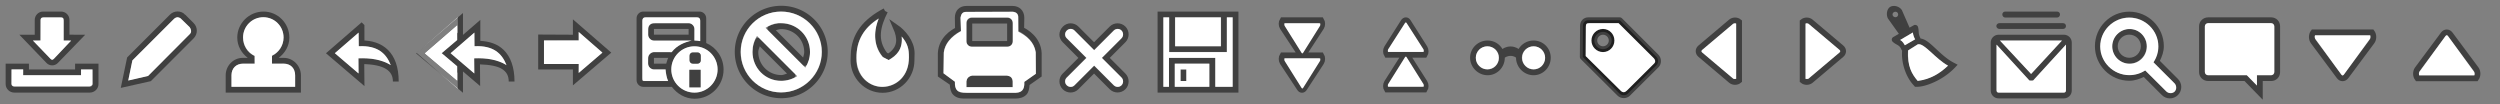 <?xml version="1.0" encoding="UTF-8" standalone="no"?>
<!-- Created with Inkscape (http://www.inkscape.org/) -->

<svg
   xmlns:dc="http://purl.org/dc/elements/1.1/"
   xmlns:cc="http://creativecommons.org/ns#"
   xmlns:rdf="http://www.w3.org/1999/02/22-rdf-syntax-ns#"
   xmlns:svg="http://www.w3.org/2000/svg"
   xmlns="http://www.w3.org/2000/svg"
   xmlns:xlink="http://www.w3.org/1999/xlink"
   xmlns:sodipodi="http://sodipodi.sourceforge.net/DTD/sodipodi-0.dtd"
   xmlns:inkscape="http://www.inkscape.org/namespaces/inkscape"
   width="432"
   height="18"
   id="svg3865"
   version="1.1"
   inkscape:version="0.48.1 r9760"
   sodipodi:docname="mail-toolbar-aero-inverted.svg"
   inkscape:export-filename="/home/andreasn/SparkleShare/thunderbird-icons/qute/mail-toolbar-aero-inverted.png"
   inkscape:export-xdpi="90.083"
   inkscape:export-ydpi="90.083">
  <rect width="100%" height="100%" fill="#808080" stroke="none"/>
  <defs
     id="defs3867">
    <linearGradient
       id="linearGradient4507-3">
      <stop
         id="stop4509-2"
         offset="0"
         style="stop-color:#707d85;stop-opacity:1;" />
      <stop
         id="stop4511-0"
         offset="1"
         style="stop-color:#4c565e;stop-opacity:1" />
    </linearGradient>
    <linearGradient
       inkscape:collect="always"
       id="linearGradient5272">
      <stop
         style="stop-color:#000000;stop-opacity:1;"
         offset="0"
         id="stop5274" />
      <stop
         style="stop-color:#414c55;stop-opacity:1"
         offset="1"
         id="stop5276" />
    </linearGradient>
    <radialGradient
       inkscape:collect="always"
       xlink:href="#linearGradient5160"
       id="radialGradient8228"
       cx="1.347"
       cy="14.603"
       fx="1.347"
       fy="14.603"
       r="3.5"
       gradientUnits="userSpaceOnUse" />
    <linearGradient
       id="linearGradient5160">
      <stop
         style="stop-color:#707d85;stop-opacity:1;"
         offset="0"
         id="stop5162" />
      <stop
         style="stop-color:#525d66;stop-opacity:1;"
         offset="1"
         id="stop5164" />
    </linearGradient>
    <linearGradient
       id="linearGradient5226-7">
      <stop
         id="stop5228-8"
         offset="0"
         style="stop-color:#616e7b;stop-opacity:1" />
      <stop
         id="stop5230-67"
         offset="1"
         style="stop-color:#2c3e49;stop-opacity:1" />
    </linearGradient>
    <linearGradient
       y2="9.928"
       x2="27.735"
       y1="8.51"
       x1="26.318"
       gradientTransform="matrix(0.707,0.707,-0.707,0.707,335.273,-18.571)"
       gradientUnits="userSpaceOnUse"
       id="linearGradient6356"
       xlink:href="#linearGradient5930-5-6"
       inkscape:collect="always" />
    <linearGradient
       inkscape:collect="always"
       id="linearGradient5930-5-6">
      <stop
         style="stop-color:#353c42;stop-opacity:1;"
         offset="0"
         id="stop5932-7-8" />
      <stop
         style="stop-color:#353c42;stop-opacity:0;"
         offset="1"
         id="stop5934-6-9" />
    </linearGradient>
    <linearGradient
       inkscape:collect="always"
       xlink:href="#linearGradient5272"
       id="linearGradient10665"
       x1="351.06"
       y1="7.449"
       x2="351.06"
       y2="15.025"
       gradientUnits="userSpaceOnUse"
       gradientTransform="translate(0.022,-2.005)" />
    <radialGradient
       inkscape:collect="always"
       xlink:href="#linearGradient5160-87"
       id="radialGradient10369"
       cx="331.43"
       cy="12.476"
       fx="331.43"
       fy="12.476"
       r="4.658"
       gradientTransform="matrix(1,0,0,0.9,0.022,-0.924)"
       gradientUnits="userSpaceOnUse" />
    <linearGradient
       id="linearGradient5160-87">
      <stop
         style="stop-color:#707d85;stop-opacity:1;"
         offset="0"
         id="stop5162-17" />
      <stop
         style="stop-color:#525d66;stop-opacity:1;"
         offset="1"
         id="stop5164-2" />
    </linearGradient>
    <linearGradient
       inkscape:collect="always"
       xlink:href="#linearGradient10355"
       id="linearGradient10361"
       x1="332.857"
       y1="12.841"
       x2="332.857"
       y2="6.568"
       gradientUnits="userSpaceOnUse"
       gradientTransform="translate(0.022,-2.005)" />
    <linearGradient
       inkscape:collect="always"
       id="linearGradient10355">
      <stop
         style="stop-color:#2e3436;stop-opacity:1;"
         offset="0"
         id="stop10357" />
      <stop
         style="stop-color:#16191b;stop-opacity:1"
         offset="1"
         id="stop10359" />
    </linearGradient>
    <linearGradient
       id="linearGradient5160-791-3">
      <stop
         style="stop-color:#7e8b92;stop-opacity:1;"
         offset="0"
         id="stop5162-1-1" />
      <stop
         style="stop-color:#525d66;stop-opacity:1;"
         offset="1"
         id="stop5164-39-1" />
    </linearGradient>
    <linearGradient
       id="linearGradient5160-791">
      <stop
         style="stop-color:#7e8b92;stop-opacity:1;"
         offset="0"
         id="stop5162-1" />
      <stop
         style="stop-color:#525d66;stop-opacity:1;"
         offset="1"
         id="stop5164-39" />
    </linearGradient>
    <radialGradient
       inkscape:collect="always"
       xlink:href="#linearGradient4507-3"
       id="radialGradient6331"
       cx="351.109"
       cy="14.233"
       fx="351.109"
       fy="14.233"
       r="6.984"
       gradientTransform="matrix(1,0,0,0.62,15.71,-12.506)"
       gradientUnits="userSpaceOnUse" />
    <linearGradient
       id="linearGradient4507-9-1">
      <stop
         id="stop4509-87-0"
         offset="0"
         style="stop-color:#707d85;stop-opacity:1;" />
      <stop
         id="stop4511-8-9"
         offset="1"
         style="stop-color:#4c565e;stop-opacity:1" />
    </linearGradient>
    <linearGradient
       inkscape:collect="always"
       xlink:href="#linearGradient10355"
       id="linearGradient4228"
       gradientUnits="userSpaceOnUse"
       gradientTransform="translate(0.022,-0.005)"
       x1="332.857"
       y1="12.841"
       x2="332.857"
       y2="6.568" />
    <linearGradient
       id="linearGradient4507-0">
      <stop
         id="stop4509-1"
         offset="0"
         style="stop-color:#707d85;stop-opacity:1;" />
      <stop
         id="stop4511-05"
         offset="1"
         style="stop-color:#4c565e;stop-opacity:1" />
    </linearGradient>
    <linearGradient
       y2="16.219"
       x2="264.679"
       y1="5.546"
       x1="264.679"
       gradientTransform="matrix(0,-0.996,1.329,0,214.202,232.959)"
       gradientUnits="userSpaceOnUse"
       id="linearGradient5609"
       xlink:href="#linearGradient5367-5"
       inkscape:collect="always" />
    <linearGradient
       inkscape:collect="always"
       id="linearGradient5367-5">
      <stop
         style="stop-color:#000000;stop-opacity:0.7"
         offset="0"
         id="stop5369-63" />
      <stop
         style="stop-color:#000000;stop-opacity:0.5"
         offset="1"
         id="stop5371-9" />
    </linearGradient>
    <linearGradient
       gradientTransform="translate(-0.029,16.024)"
       y2="5"
       x2="405"
       y1="9.461"
       x1="405"
       gradientUnits="userSpaceOnUse"
       id="linearGradient5506"
       xlink:href="#linearGradient5644-7"
       inkscape:collect="always" />
    <linearGradient
       id="linearGradient5644-7"
       inkscape:collect="always">
      <stop
         id="stop5646-39"
         offset="0"
         style="stop-color:#ffffff;stop-opacity:1" />
      <stop
         id="stop5648-0"
         offset="1"
         style="stop-color:#ffffff;stop-opacity:0" />
    </linearGradient>
    <linearGradient
       gradientTransform="translate(-0.029,-2.052)"
       inkscape:collect="always"
       xlink:href="#linearGradient5644"
       id="linearGradient5462"
       x1="405"
       y1="9.461"
       x2="405"
       y2="5"
       gradientUnits="userSpaceOnUse" />
    <linearGradient
       id="linearGradient5644"
       inkscape:collect="always">
      <stop
         id="stop5646"
         offset="0"
         style="stop-color:#ffffff;stop-opacity:1" />
      <stop
         id="stop5648"
         offset="1"
         style="stop-color:#ffffff;stop-opacity:0" />
    </linearGradient>
    <linearGradient
       inkscape:collect="always"
       xlink:href="#linearGradient5611-6-0"
       id="linearGradient5238-4-6"
       x1="405"
       y1="8.047"
       x2="405"
       y2="4.047"
       gradientUnits="userSpaceOnUse"
       gradientTransform="matrix(1,0,0,-1,17.971,27.933)" />
    <linearGradient
       id="linearGradient5611-6-0"
       inkscape:collect="always">
      <stop
         id="stop5613-3-4"
         offset="0"
         style="stop-color:#000000;stop-opacity:1" />
      <stop
         id="stop5615-1-3"
         offset="1"
         style="stop-color:#000000;stop-opacity:0" />
    </linearGradient>
    <linearGradient
       y2="8"
       x2="405"
       y1="3.687"
       x1="405"
       gradientTransform="matrix(1,0,0,-1,17.971,27.933)"
       gradientUnits="userSpaceOnUse"
       id="linearGradient5431"
       xlink:href="#linearGradient5367-75-1"
       inkscape:collect="always" />
    <linearGradient
       inkscape:collect="always"
       id="linearGradient5367-75-1">
      <stop
         style="stop-color:#000000;stop-opacity:0.7"
         offset="0"
         id="stop5369-3-9" />
      <stop
         style="stop-color:#000000;stop-opacity:0.5"
         offset="1"
         id="stop5371-00-6" />
    </linearGradient>
    <linearGradient
       inkscape:collect="always"
       xlink:href="#linearGradient5611-6"
       id="linearGradient5238-4"
       x1="405"
       y1="8.047"
       x2="405"
       y2="4.047"
       gradientUnits="userSpaceOnUse"
       gradientTransform="matrix(1,0,0,-1,17.971,9.995)" />
    <linearGradient
       id="linearGradient5611-6"
       inkscape:collect="always">
      <stop
         id="stop5613-3"
         offset="0"
         style="stop-color:#000000;stop-opacity:1" />
      <stop
         id="stop5615-1"
         offset="1"
         style="stop-color:#000000;stop-opacity:0" />
    </linearGradient>
    <linearGradient
       gradientTransform="matrix(1,0,0,-1,17.971,9.995)"
       y2="8"
       x2="405"
       y1="3.687"
       x1="405"
       gradientUnits="userSpaceOnUse"
       id="linearGradient5374"
       xlink:href="#linearGradient5367-75"
       inkscape:collect="always" />
    <linearGradient
       inkscape:collect="always"
       id="linearGradient5367-75">
      <stop
         style="stop-color:#000000;stop-opacity:0.7"
         offset="0"
         id="stop5369-3" />
      <stop
         style="stop-color:#000000;stop-opacity:0.5"
         offset="1"
         id="stop5371-00" />
    </linearGradient>
    <linearGradient
       inkscape:collect="always"
       xlink:href="#linearGradient5611-4"
       id="linearGradient5238-6"
       x1="405"
       y1="3"
       x2="405"
       y2="5"
       gradientUnits="userSpaceOnUse"
       gradientTransform="translate(-0.029,15.972)" />
    <linearGradient
       id="linearGradient5611-4"
       inkscape:collect="always">
      <stop
         id="stop5613-8"
         offset="0"
         style="stop-color:#000000;stop-opacity:1" />
      <stop
         id="stop5615-31"
         offset="1"
         style="stop-color:#000000;stop-opacity:0" />
    </linearGradient>
    <linearGradient
       gradientTransform="translate(-0.029,15.972)"
       inkscape:collect="always"
       xlink:href="#linearGradient5367-65"
       id="linearGradient5240-9"
       x1="405"
       y1="3.687"
       x2="405"
       y2="8"
       gradientUnits="userSpaceOnUse" />
    <linearGradient
       inkscape:collect="always"
       id="linearGradient5367-65">
      <stop
         style="stop-color:#000000;stop-opacity:0.7"
         offset="0"
         id="stop5369-4" />
      <stop
         style="stop-color:#000000;stop-opacity:0.5"
         offset="1"
         id="stop5371-0" />
    </linearGradient>
    <linearGradient
       inkscape:collect="always"
       xlink:href="#linearGradient5644-8-5-9"
       id="linearGradient7152-8-93"
       gradientUnits="userSpaceOnUse"
       gradientTransform="matrix(0.899,0,0,0.907,792.359,5.412)"
       x1="-435.294"
       y1="29.097"
       x2="-435.294"
       y2="26.482" />
    <linearGradient
       id="linearGradient5644-8-5-9"
       inkscape:collect="always">
      <stop
         id="stop5646-4-8-4"
         offset="0"
         style="stop-color:#ffffff;stop-opacity:1" />
      <stop
         id="stop5648-9-8-6"
         offset="1"
         style="stop-color:#ffffff;stop-opacity:0" />
    </linearGradient>
    <linearGradient
       inkscape:collect="always"
       xlink:href="#linearGradient5644-0-8"
       id="linearGradient7155-4-6"
       gradientUnits="userSpaceOnUse"
       x1="-435.294"
       y1="29.097"
       x2="-435.294"
       y2="26.482"
       gradientTransform="matrix(0.899,0,0,0.907,800.359,5.412)" />
    <linearGradient
       id="linearGradient5644-0-8"
       inkscape:collect="always">
      <stop
         id="stop5646-3-2"
         offset="0"
         style="stop-color:#ffffff;stop-opacity:1" />
      <stop
         id="stop5648-5-7"
         offset="1"
         style="stop-color:#ffffff;stop-opacity:0" />
    </linearGradient>
    <linearGradient
       inkscape:collect="always"
       xlink:href="#linearGradient5611-4"
       id="linearGradient7158-4-7"
       gradientUnits="userSpaceOnUse"
       gradientTransform="matrix(1.316,0,0,1.303,972.72,-5.007)"
       x1="-434.123"
       y1="25.481"
       x2="-434.123"
       y2="26.464" />
    <linearGradient
       y2="15.161"
       x2="200.163"
       y1="4.672"
       x1="200.163"
       gradientTransform="translate(204.988,20.893)"
       gradientUnits="userSpaceOnUse"
       id="linearGradient5285"
       xlink:href="#linearGradient5367-1-3"
       inkscape:collect="always" />
    <linearGradient
       inkscape:collect="always"
       id="linearGradient5367-1-3">
      <stop
         style="stop-color:#000000;stop-opacity:0.7"
         offset="0"
         id="stop5369-1-2" />
      <stop
         style="stop-color:#000000;stop-opacity:0.5"
         offset="1"
         id="stop5371-1-9" />
    </linearGradient>
    <linearGradient
       inkscape:collect="always"
       xlink:href="#linearGradient5611-12"
       id="linearGradient5238"
       x1="405"
       y1="3"
       x2="405"
       y2="5"
       gradientUnits="userSpaceOnUse"
       gradientTransform="translate(-0.029,-2.052)" />
    <linearGradient
       id="linearGradient5611-12"
       inkscape:collect="always">
      <stop
         id="stop5613-7"
         offset="0"
         style="stop-color:#000000;stop-opacity:1" />
      <stop
         id="stop5615-0"
         offset="1"
         style="stop-color:#000000;stop-opacity:0" />
    </linearGradient>
    <linearGradient
       inkscape:collect="always"
       xlink:href="#linearGradient5644-8-5-3-1"
       id="linearGradient7152-8-7-1"
       gradientUnits="userSpaceOnUse"
       gradientTransform="matrix(0.899,0,0,0.907,810.405,5.331)"
       x1="-435.294"
       y1="29.097"
       x2="-435.294"
       y2="26.482" />
    <linearGradient
       id="linearGradient5644-8-5-3-1"
       inkscape:collect="always">
      <stop
         id="stop5646-4-8-7-8"
         offset="0"
         style="stop-color:#ffffff;stop-opacity:1" />
      <stop
         id="stop5648-9-8-1-0"
         offset="1"
         style="stop-color:#ffffff;stop-opacity:0" />
    </linearGradient>
    <linearGradient
       inkscape:collect="always"
       xlink:href="#linearGradient5644-0-47-7"
       id="linearGradient7155-4-68-9"
       gradientUnits="userSpaceOnUse"
       x1="-435.294"
       y1="29.097"
       x2="-435.294"
       y2="26.482"
       gradientTransform="matrix(0.899,0,0,0.907,818.405,5.331)" />
    <linearGradient
       id="linearGradient5644-0-47-7"
       inkscape:collect="always">
      <stop
         id="stop5646-3-0-6"
         offset="0"
         style="stop-color:#ffffff;stop-opacity:1" />
      <stop
         id="stop5648-5-4-5"
         offset="1"
         style="stop-color:#ffffff;stop-opacity:0" />
    </linearGradient>
    <linearGradient
       inkscape:collect="always"
       xlink:href="#linearGradient5611-83-3-4"
       id="linearGradient7158-4-5-2"
       gradientUnits="userSpaceOnUse"
       gradientTransform="matrix(1.316,0,0,1.303,990.767,-5.088)"
       x1="-434.123"
       y1="25.481"
       x2="-434.123"
       y2="26.464" />
    <linearGradient
       id="linearGradient5611-83-3-4"
       inkscape:collect="always">
      <stop
         id="stop5613-73-28-5"
         offset="0"
         style="stop-color:#000000;stop-opacity:1" />
      <stop
         id="stop5615-4-0-2"
         offset="1"
         style="stop-color:#000000;stop-opacity:0" />
    </linearGradient>
    <linearGradient
       y2="15.161"
       x2="200.163"
       y1="4.672"
       x1="200.163"
       gradientTransform="translate(223.035,20.812)"
       gradientUnits="userSpaceOnUse"
       id="linearGradient4580-73-2"
       xlink:href="#linearGradient5367-1-8-6"
       inkscape:collect="always" />
    <linearGradient
       inkscape:collect="always"
       id="linearGradient5367-1-8-6">
      <stop
         style="stop-color:#000000;stop-opacity:0.7"
         offset="0"
         id="stop5369-1-9-0" />
      <stop
         style="stop-color:#000000;stop-opacity:0.5"
         offset="1"
         id="stop5371-1-3-7" />
    </linearGradient>
    <linearGradient
       inkscape:collect="always"
       xlink:href="#linearGradient5644-8-5-3"
       id="linearGradient7152-8-7"
       gradientUnits="userSpaceOnUse"
       gradientTransform="matrix(0.899,0,0,0.907,810.405,-12.612)"
       x1="-435.294"
       y1="29.097"
       x2="-435.294"
       y2="26.482" />
    <linearGradient
       id="linearGradient5644-8-5-3"
       inkscape:collect="always">
      <stop
         id="stop5646-4-8-7"
         offset="0"
         style="stop-color:#ffffff;stop-opacity:1" />
      <stop
         id="stop5648-9-8-1"
         offset="1"
         style="stop-color:#ffffff;stop-opacity:0" />
    </linearGradient>
    <linearGradient
       inkscape:collect="always"
       xlink:href="#linearGradient5644-0-47"
       id="linearGradient7155-4-68"
       gradientUnits="userSpaceOnUse"
       x1="-435.294"
       y1="29.097"
       x2="-435.294"
       y2="26.482"
       gradientTransform="matrix(0.899,0,0,0.907,818.405,-12.612)" />
    <linearGradient
       id="linearGradient5644-0-47"
       inkscape:collect="always">
      <stop
         id="stop5646-3-0"
         offset="0"
         style="stop-color:#ffffff;stop-opacity:1" />
      <stop
         id="stop5648-5-4"
         offset="1"
         style="stop-color:#ffffff;stop-opacity:0" />
    </linearGradient>
    <linearGradient
       inkscape:collect="always"
       xlink:href="#linearGradient5611-12"
       id="linearGradient7158-4-5"
       gradientUnits="userSpaceOnUse"
       gradientTransform="matrix(1.316,0,0,1.303,990.767,-23.031)"
       x1="-434.123"
       y1="25.481"
       x2="-434.123"
       y2="26.464" />
    <linearGradient
       y2="15.161"
       x2="200.163"
       y1="4.672"
       x1="200.163"
       gradientTransform="translate(223.035,2.869)"
       gradientUnits="userSpaceOnUse"
       id="linearGradient4580-73"
       xlink:href="#linearGradient5367-1-8"
       inkscape:collect="always" />
    <linearGradient
       inkscape:collect="always"
       id="linearGradient5367-1-8">
      <stop
         style="stop-color:#000000;stop-opacity:0.7"
         offset="0"
         id="stop5369-1-9" />
      <stop
         style="stop-color:#000000;stop-opacity:0.5"
         offset="1"
         id="stop5371-1-3" />
    </linearGradient>
    <linearGradient
       gradientTransform="translate(-0.029,-2.052)"
       inkscape:collect="always"
       xlink:href="#linearGradient5367"
       id="linearGradient5240"
       x1="405"
       y1="3.687"
       x2="405"
       y2="8"
       gradientUnits="userSpaceOnUse" />
    <linearGradient
       inkscape:collect="always"
       id="linearGradient5367">
      <stop
         style="stop-color:#000000;stop-opacity:0.7"
         offset="0"
         id="stop5369" />
      <stop
         style="stop-color:#000000;stop-opacity:0.5"
         offset="1"
         id="stop5371" />
    </linearGradient>
    <linearGradient
       inkscape:collect="always"
       xlink:href="#linearGradient5644-8-5"
       id="linearGradient7152-8"
       gradientUnits="userSpaceOnUse"
       gradientTransform="matrix(0.899,0,0,0.907,792.359,-12.612)"
       x1="-435.294"
       y1="29.097"
       x2="-435.294"
       y2="26.482" />
    <linearGradient
       id="linearGradient5644-8-5"
       inkscape:collect="always">
      <stop
         id="stop5646-4-8"
         offset="0"
         style="stop-color:#ffffff;stop-opacity:1" />
      <stop
         id="stop5648-9-8"
         offset="1"
         style="stop-color:#ffffff;stop-opacity:0" />
    </linearGradient>
    <linearGradient
       inkscape:collect="always"
       xlink:href="#linearGradient5644-0"
       id="linearGradient7155-4"
       gradientUnits="userSpaceOnUse"
       x1="-435.294"
       y1="29.097"
       x2="-435.294"
       y2="26.482"
       gradientTransform="matrix(0.899,0,0,0.907,800.359,-12.612)" />
    <linearGradient
       id="linearGradient5644-0"
       inkscape:collect="always">
      <stop
         id="stop5646-3"
         offset="0"
         style="stop-color:#ffffff;stop-opacity:1" />
      <stop
         id="stop5648-5"
         offset="1"
         style="stop-color:#ffffff;stop-opacity:0" />
    </linearGradient>
    <linearGradient
       inkscape:collect="always"
       xlink:href="#linearGradient5611-12"
       id="linearGradient7158-4"
       gradientUnits="userSpaceOnUse"
       gradientTransform="matrix(1.316,0,0,1.303,972.72,-23.031)"
       x1="-434.123"
       y1="25.481"
       x2="-434.123"
       y2="26.464" />
    <linearGradient
       y2="15.161"
       x2="200.163"
       y1="4.672"
       x1="200.163"
       gradientTransform="translate(204.988,2.869)"
       gradientUnits="userSpaceOnUse"
       id="linearGradient4580"
       xlink:href="#linearGradient5367-1"
       inkscape:collect="always" />
    <linearGradient
       inkscape:collect="always"
       id="linearGradient5367-1">
      <stop
         style="stop-color:#000000;stop-opacity:0.7"
         offset="0"
         id="stop5369-1" />
      <stop
         style="stop-color:#000000;stop-opacity:0.5"
         offset="1"
         id="stop5371-1" />
    </linearGradient>
  </defs>
  <sodipodi:namedview
     id="base"
     pagecolor="#ffffff"
     bordercolor="#666666"
     borderopacity="1.0"
     inkscape:pageopacity="0.0"
     inkscape:pageshadow="2"
     inkscape:zoom="1.4142136"
     inkscape:cx="353.43289"
     inkscape:cy="-4.713104"
     inkscape:current-layer="layer1"
     showgrid="false"
     inkscape:grid-bbox="true"
     inkscape:document-units="px"
     inkscape:snap-nodes="false"
     inkscape:window-width="1366"
     inkscape:window-height="711"
     inkscape:window-x="0"
     inkscape:window-y="26"
     inkscape:window-maximized="1"
     showguides="true"
     inkscape:guide-bbox="true">
    <inkscape:grid
       type="xygrid"
       id="grid3875"
       empspacing="5"
       visible="true"
       enabled="true"
       snapvisiblegridlinesonly="true" />
    <sodipodi:guide
       orientation="1,0"
       position="18,-5"
       id="guide4119" />
    <sodipodi:guide
       orientation="1,0"
       position="36,-5"
       id="guide4121" />
    <sodipodi:guide
       orientation="1,0"
       position="54,-5"
       id="guide4123" />
    <sodipodi:guide
       orientation="1,0"
       position="72,-5"
       id="guide4125" />
    <sodipodi:guide
       orientation="1,0"
       position="90,-5"
       id="guide4127" />
    <sodipodi:guide
       orientation="1,0"
       position="108,-5"
       id="guide4129" />
    <sodipodi:guide
       orientation="1,0"
       position="126,-5"
       id="guide4131" />
    <sodipodi:guide
       orientation="1,0"
       position="144,-5"
       id="guide4133" />
    <sodipodi:guide
       orientation="1,0"
       position="162,-5"
       id="guide4135" />
    <sodipodi:guide
       orientation="1,0"
       position="180,-5"
       id="guide4137" />
    <sodipodi:guide
       orientation="1,0"
       position="198,-5"
       id="guide4139" />
    <sodipodi:guide
       orientation="1,0"
       position="216,-5"
       id="guide4141" />
    <sodipodi:guide
       orientation="1,0"
       position="234,-5"
       id="guide4143" />
    <sodipodi:guide
       orientation="1,0"
       position="252,-5"
       id="guide4145" />
    <sodipodi:guide
       orientation="1,0"
       position="270,-5"
       id="guide4147" />
    <sodipodi:guide
       orientation="1,0"
       position="288,-5"
       id="guide4149" />
    <sodipodi:guide
       orientation="1,0"
       position="306,-5"
       id="guide4151" />
    <sodipodi:guide
       orientation="1,0"
       position="324,-5"
       id="guide4153" />
    <sodipodi:guide
       orientation="1,0"
       position="342,-5"
       id="guide4155" />
    <sodipodi:guide
       orientation="1,0"
       position="360,-5"
       id="guide4157" />
    <sodipodi:guide
       orientation="1,0"
       position="378,-5"
       id="guide3102" />
    <sodipodi:guide
       orientation="1,0"
       position="396,-5"
       id="guide3112" />
    <sodipodi:guide
       orientation="1,0"
       position="414,-5"
       id="guide3276" />
  </sodipodi:namedview>
  <g
     id="layer1"
     inkscape:label="Layer 1"
     inkscape:groupmode="layer"
     transform="translate(0,2)">
    <path
       style="font-size:medium;font-style:normal;font-variant:normal;font-weight:normal;font-stretch:normal;text-indent:0;text-align:start;text-decoration:none;line-height:normal;letter-spacing:normal;word-spacing:normal;text-transform:none;direction:ltr;block-progression:tb;writing-mode:lr-tb;text-anchor:start;color:#000000;fill:#ffffff;fill-opacity:1;stroke:none;stroke-width:2;marker:none;visibility:visible;display:inline;overflow:visible;enable-background:accumulate;font-family:Andale Mono;-inkscape-font-specification:Andale Mono"
       d="m 79.099,0.971 -6.219,5.437 -0.875,0.75 0.875,0.75 6.219,5.438 -0.026,-2.761 -4.005,-3.426 4.075,-3.544 -0.043,-2.644 z"
       id="path4154-5"
       sodipodi:nodetypes="ccccccccc"
       inkscape:connector-curvature="0" />
    <path
       sodipodi:nodetypes="csssc"
       id="path5197-0-3"
       d="m 9.021,1.046 c -3.313,0 -6,2.687 -6,6 0,3.313 2.687,6 6,6 3.313,0 6,-2.687 6,-6 0,-3.313 -2.687,-6 -6,-6 z"
       style="fill:none;stroke:none;display:inline"
       inkscape:connector-curvature="0" />
    <path
       style="font-size:medium;font-style:normal;font-variant:normal;font-weight:normal;font-stretch:normal;text-indent:0;text-align:start;text-decoration:none;line-height:normal;letter-spacing:normal;word-spacing:normal;text-transform:none;direction:ltr;block-progression:tb;writing-mode:lr-tb;text-anchor:start;baseline-shift:baseline;opacity:0.5;color:#000000;fill:#000000;fill-opacity:1;fill-rule:nonzero;stroke:none;stroke-width:1;marker:none;visibility:visible;display:inline;overflow:visible;enable-background:accumulate;font-family:Sans;-inkscape-font-specification:Sans"
       d="m 0.976,9 0,3.531 c 0,0.823 0.696,1.469 1.5,1.469 l 13.041,0 c 0.804,0 1.5,-0.646 1.5,-1.469 l 0,-3.531 -4.04,0 0,1 L 5,10 5,9 z m 1.016,1 2.016,0 -0.012,1 L 14.008,11 14,10 l 2.016,0 0,2.531 c 0,0.273 -0.208,0.469 -0.5,0.469 L 2.476,13 C 2.184,13 1.987,12.804 1.987,12.531 z"
       id="rect5847-0"
       inkscape:connector-curvature="0"
       sodipodi:nodetypes="ccsscccccccccccccssssc" />
    <path
       style="font-size:medium;font-style:normal;font-variant:normal;font-weight:normal;font-stretch:normal;text-indent:0;text-align:start;text-decoration:none;line-height:normal;letter-spacing:normal;word-spacing:normal;text-transform:none;direction:ltr;block-progression:tb;writing-mode:lr-tb;text-anchor:start;baseline-shift:baseline;opacity:0.5;color:#000000;fill:#000000;fill-opacity:1;fill-rule:nonzero;stroke:none;stroke-width:1;marker:none;visibility:visible;display:inline;overflow:visible;enable-background:accumulate;font-family:Sans;-inkscape-font-specification:Sans"
       d="m 7.41,0 c -0.774,0.016 -1.406,0.66 -1.406,1.438 l 0,2.57 L 3.344,4 8.062,8.906 c 0.518,0.518 1.388,0.518 1.906,0 l 4.75,-4.898 -2.715,-0.016 0,-2.555 C 12.004,0.65 11.354,0 10.566,0 z m 0.031,1 3.125,0 c 0.251,0 0.438,0.186 0.438,0.438 L 10.969,5.012 12.285,5.008 9.25,8.219 c -0.143,0.143 -0.326,0.143 -0.469,0 L 5.688,5.008 7.004,5 l 0,-3.562 C 7.004,1.186 7.19,1 7.441,1 z"
       id="rect5947"
       inkscape:connector-curvature="0"
       sodipodi:nodetypes="csccccccsccccccccccccc" />
    <path
       sodipodi:nodetypes="csssc"
       id="path5197-0-3-0"
       d="m 27.172,-0.006 c -3.865,0 -6.999,3.135 -6.999,7.001 0,3.866 3.134,7.001 6.999,7.001 3.865,0 6.999,-3.135 6.999,-7.001 0,-3.866 -3.134,-7.001 -6.999,-7.001 z"
       style="fill:none;stroke:none;display:inline"
       inkscape:connector-curvature="0" />
    <path
       style="opacity:0.5;color:#000000;fill:none;stroke:#000000;stroke-width:1;stroke-opacity:1;marker:none;visibility:visible;display:inline;overflow:visible;enable-background:accumulate"
       d="m 31.647,0.881 1.463,1.463 c 0.533,0.534 0.533,1.393 0,1.926 l -7.295,7.297 -4.295,0.963 0.907,-4.352 7.295,-7.297 c 0.533,-0.534 1.392,-0.534 1.926,0 z"
       id="rect6176"
       sodipodi:nodetypes="cccccccc"
       inkscape:connector-curvature="0" />
    <path
       sodipodi:nodetypes="cccccccc"
       id="path9427-9"
       d="m 62.468,2.542 -5.372,4.658 5.371,4.58 -0.03,-3.207 c 4.164,0 5.957,1.293 5.957,3.515 0,-4.829 -2.598,-6.603 -5.919,-6.603 l -0.006,-2.942 -4e-5,0 z"
       style="opacity:0.5;fill:none;stroke:#000000;stroke-width:1;stroke-linecap:round;stroke-linejoin:miter;stroke-miterlimit:4;stroke-opacity:1;stroke-dashoffset:0;marker:none;visibility:visible;display:inline;overflow:visible;enable-background:accumulate"
       inkscape:connector-curvature="0" />
    <path
       style="font-size:medium;font-style:normal;font-variant:normal;font-weight:normal;font-stretch:normal;text-indent:0;text-align:start;text-decoration:none;line-height:normal;letter-spacing:normal;word-spacing:normal;text-transform:none;direction:ltr;block-progression:tb;writing-mode:lr-tb;text-anchor:start;baseline-shift:baseline;opacity:0.5;color:#000000;fill:#000000;fill-opacity:1;stroke:none;stroke-width:1;marker:none;visibility:visible;display:inline;overflow:visible;enable-background:accumulate;font-family:Sans;-inkscape-font-specification:Sans"
       d="M 80,2.25 71.906,9.219 80,16.031 l 0,-3.688 2.969,2.531 -0.031,-3.75 c 1.725,0.056 3.021,0.309 3.781,0.781 0.842,0.522 1.188,1.211 1.188,2.188 l 1,0 c 0,-2.504 -0.696,-4.309 -1.875,-5.469 C 85.97,7.581 84.549,7.15 83,7.062 l 0,-3.625 -3,2.594 z M 79,4.406 79,6.91 76.312,9.188 79,11.469 l 0,2.438 -5.562,-4.688 z m 3,1.219 -0.031,2.344 0.5,0 c 1.572,0 2.925,0.441 3.875,1.375 0.496,0.487 0.883,1.137 1.156,1.969 -0.098,-0.075 -0.142,-0.183 -0.25,-0.25 -1.096,-0.68 -2.679,-1 -4.812,-1 l -0.5,0 0.031,2.625 L 77.875,9.219 z"
       transform="translate(0,-2)"
       id="path90"
       inkscape:connector-curvature="0"
       sodipodi:nodetypes="ccccccsccscccccccccccccsscsscccc" />
    <g
       style="fill:#363735;fill-opacity:1"
       id="g3697"
       transform="translate(116.571,-0.729)" />
    <path
       inkscape:connector-curvature="0"
       style="opacity:0.5;fill:none;stroke:#000000;stroke-width:1;stroke-linecap:butt;stroke-linejoin:miter;stroke-miterlimit:4;stroke-opacity:1;stroke-dashoffset:0;marker:none;visibility:visible;display:inline;overflow:visible;enable-background:accumulate"
       d="m 152.936,-0.093 c -3.424,1.811 -5.355,4.177 -5.427,7.629 l -0.028,0.926 c 0,2.747 2.255,5.074 5.029,5.074 2.774,0 5.001,-2.327 5.001,-5.074 l 0.028,-1.262 c 0,-1.959 -1.549,-3.672 -2.728,-4.488 0.837,1.932 0.822,3.478 -0.796,4.764 l -0.511,0.34 -0.568,-0.309 c -1.969,-2.526 -1.278,-5.075 0,-7.601 z"
       id="path10413"
       sodipodi:nodetypes="cccsccccccc" />
    <path
       style="font-size:medium;font-style:normal;font-variant:normal;font-weight:normal;font-stretch:normal;text-indent:0;text-align:start;text-decoration:none;line-height:normal;letter-spacing:normal;word-spacing:normal;text-transform:none;direction:ltr;block-progression:tb;writing-mode:lr-tb;text-anchor:start;baseline-shift:baseline;opacity:0.5;color:#000000;fill:#000000;fill-opacity:1;fill-rule:nonzero;stroke:none;stroke-width:1;marker:none;visibility:visible;display:inline;overflow:visible;enable-background:accumulate;font-family:Sans;-inkscape-font-specification:Sans"
       d="m 200.031,2 0,14 L 214,16 214,2 z m 1,1 1,0 0,5.969 9.969,0 L 212,3 l 1,0 0,12 -2.969,0 0,-5 -8.031,0 0,5 -0.969,0 z m 2,0 7.969,0 0,4.969 -7.969,0 z M 203,11 l 5.992,0 0,4 L 203,15 z m 1,1 0,2 1,0 0,-2 z"
       transform="translate(0,-2)"
       id="rect8970"
       inkscape:connector-curvature="0"
       sodipodi:nodetypes="ccccccccccccccccccccccccccccccccc" />
    <path
       style="font-size:medium;font-style:normal;font-variant:normal;font-weight:normal;font-stretch:normal;text-indent:0;text-align:start;text-decoration:none;line-height:normal;letter-spacing:normal;word-spacing:normal;text-transform:none;direction:ltr;block-progression:tb;writing-mode:lr-tb;text-anchor:start;baseline-shift:baseline;opacity:0.5;color:#000000;fill:#000000;fill-opacity:1;stroke:none;stroke-width:0.881;marker:none;visibility:visible;display:inline;overflow:visible;enable-background:accumulate;font-family:Sans;-inkscape-font-specification:Sans"
       d="m 257.062,7 c -1.651,0 -3.031,1.318 -3.031,2.969 0,1.651 1.38,3.031 3.031,3.031 1.651,0 2.969,-1.38 2.969,-3.031 0,0 0.362,-0.312 1,-0.312 0.638,0 0.938,0.312 0.938,0.312 0,1.651 1.38,3.031 3.031,3.031 1.651,0 2.969,-1.38 2.969,-3.031 C 267.969,8.318 266.651,7 265,7 c -1.097,0 -2.066,0.591 -2.594,1.469 0,0 -0.514,-0.435 -1.375,-0.438 C 260.17,8.028 259.625,8.469 259.625,8.469 259.108,7.591 258.16,7 257.062,7 z m 0,1 c 1.11,0 1.969,0.858 1.969,1.969 0,1.11 -0.858,2.031 -1.969,2.031 -1.11,0 -2.031,-0.921 -2.031,-2.031 C 255.031,8.858 255.952,8 257.062,8 z M 265,8 c 1.11,0 1.969,0.858 1.969,1.969 C 266.969,11.079 266.11,12 265,12 263.89,12 262.969,11.079 262.969,9.969 262.969,8.858 263.89,8 265,8 z"
       transform="translate(0,-2)"
       id="path9455"
       inkscape:connector-curvature="0"
       sodipodi:nodetypes="sssczcsssczcsssssssssss" />
    <path
       style="opacity:0.5;color:#000000;fill:none;stroke:#000000;stroke-width:1;stroke-opacity:1;marker:none;visibility:visible;display:inline;overflow:visible;enable-background:accumulate"
       d="m 299.114,1.776 -5.303,4.476 c -0.388,0.328 -0.388,0.855 10e-6,1.183 l 5.303,4.476 c 0.388,0.328 1.013,0.328 1.401,7e-6 l 0,-10.135 c -0.388,-0.328 -1.013,-0.328 -1.401,-7e-6 z"
       id="rect9752"
       sodipodi:nodetypes="ccccccc"
       inkscape:connector-curvature="0" />
    <path
       style="opacity:0.5;color:#000000;fill:none;stroke:#000000;stroke-width:1;stroke-opacity:1;marker:none;visibility:visible;display:inline;overflow:visible;enable-background:accumulate"
       d="m 312.898,1.779 5.303,4.476 c 0.388,0.328 0.388,0.855 -10e-6,1.183 l -5.303,4.476 c -0.388,0.328 -1.013,0.328 -1.401,7e-6 l 0,-10.135 c 0.388,-0.328 1.013,-0.328 1.401,-7e-6 z"
       id="rect9752-6"
       sodipodi:nodetypes="ccccccc"
       inkscape:connector-curvature="0" />
    <path
       style="opacity:0.5;fill:#000000;fill-opacity:1;fill-rule:evenodd;stroke:none;display:inline"
       d="m 327.219,1.031 c -0.191,0.007 -0.36,0.038 -0.531,0.125 -0.672,0.342 -0.789,1.446 -0.438,2.062 l 1.875,2.625 -0.969,0.562 a 0.505,0.505 0 0 0 -0.094,0.812 c 0.349,0.336 0.701,0.464 0.938,0.625 0.236,0.161 0.404,0.324 0.594,0.781 a 0.505,0.505 0 0 0 0.094,0.125 c -0.065,0.738 -0.01,1.657 0.25,2.656 0.312,1.199 0.894,2.463 1.844,3.438 l 0.125,0.156 0.219,0 c 0.819,0.027 1.914,-0.257 3.125,-0.812 1.211,-0.556 2.5,-1.392 3.562,-2.5 l 0.469,-0.5 -0.594,-0.312 c -1.316,-0.647 -2.487,-1.819 -3.531,-2.781 -0.522,-0.481 -1.017,-0.905 -1.531,-1.188 -0.229,-0.126 -0.494,-0.209 -0.75,-0.25 -0.232,-0.461 -0.288,-0.74 -0.312,-0.969 -0.027,-0.254 -0.014,-0.557 -0.125,-1 a 0.505,0.505 0 0 0 -0.562,-0.375 0.505,0.505 0 0 0 -0.062,0 0.505,0.505 0 0 0 -0.125,0.062 l -0.719,0.406 -1.312,-3 c -0.263,-0.462 -0.865,-0.77 -1.438,-0.75 z m 0.312,1 C 327.797,2.031 328,2.234 328,2.5 c 0,0.266 -0.203,0.469 -0.469,0.469 -0.265,0 -0.5,-0.203 -0.5,-0.469 0,-0.266 0.235,-0.469 0.5,-0.469 z m 3,3.594 c 0.004,0.066 0.023,0.108 0.031,0.188 0.026,0.244 0.197,0.611 0.344,0.969 l -0.625,0.375 -1.125,0.625 c -0.199,-0.273 -0.386,-0.608 -0.594,-0.75 -0.09,-0.061 -0.14,-0.077 -0.219,-0.125 L 330.531,5.625 z m 1.031,2 c 0.148,-0.022 0.301,0.012 0.562,0.156 0.363,0.2 0.836,0.595 1.344,1.062 0.86,0.792 1.907,1.748 3.125,2.5 -0.864,0.783 -1.808,1.474 -2.75,1.906 -1.022,0.469 -1.914,0.665 -2.469,0.688 -0.689,-0.786 -1.21,-1.785 -1.469,-2.781 -0.257,-0.988 -0.259,-1.896 -0.188,-2.469 l 1.031,-0.625 0.656,-0.406 0.031,0 c 0.039,-0.016 0.085,-0.025 0.125,-0.031 z"
       transform="translate(0,-2)"
       id="path9402"
       inkscape:connector-curvature="0" />
    <path
       style="font-size:medium;font-style:normal;font-variant:normal;font-weight:normal;font-stretch:normal;text-indent:0;text-align:start;text-decoration:none;line-height:normal;letter-spacing:normal;word-spacing:normal;text-transform:none;direction:ltr;block-progression:tb;writing-mode:lr-tb;text-anchor:start;baseline-shift:baseline;opacity:0.5;color:#000000;fill:#000000;fill-opacity:1;stroke:none;stroke-width:1px;marker:none;visibility:visible;display:inline;overflow:visible;enable-background:accumulate;font-family:Sans;-inkscape-font-specification:Sans"
       d="m 166.938,-0.969 c -0.502,0 -1.01,0.174 -1.375,0.531 C 165.198,-0.08 165,0.448 165,1.062 l 0.031,1.781 c -0.474,0.251 -2.843,1.54 -2.969,4.344 l 0,4.031 2.062,1.406 c 0.047,0.647 0.16,1.268 0.531,1.688 0.44,0.497 1.098,0.719 1.875,0.719 l 8.938,0 c 0.769,0 1.453,-0.208 1.906,-0.688 0.382,-0.404 0.48,-1.01 0.531,-1.656 l 2.094,-1.469 0,-4.031 C 179.873,4.359 177.428,3.049 176.969,2.812 L 177,1.062 c 0,-0.619 -0.223,-1.145 -0.594,-1.5 -0.371,-0.355 -0.873,-0.531 -1.375,-0.531 z m 0,1 8.094,0 c 0.283,0 0.524,0.093 0.688,0.25 C 175.882,0.438 176,0.666 176,1.062 l -0.031,2.312 0.281,0.125 c 0,0 2.619,1.329 2.75,3.719 l 0,3.5 L 177,12.125 l 0,0.25 c 0,0.658 -0.156,1.049 -0.375,1.281 -0.219,0.232 -0.555,0.375 -1.156,0.375 l -8.938,0 c -0.594,0 -0.908,-0.161 -1.125,-0.406 -0.217,-0.246 -0.375,-0.651 -0.375,-1.312 l 0,-0.25 -1.969,-1.344 0,-3.5 C 163.192,4.822 165.75,3.5 165.75,3.5 l 0.281,-0.125 -0.031,-2.312 c 0,-0.4 0.124,-0.627 0.281,-0.781 0.158,-0.154 0.373,-0.25 0.656,-0.25 z M 168,1.062 c -0.55,0 -1,0.481 -1,1.031 l 0,3 c 0,0.55 0.45,1 1,1 l 6.031,0 c 0.55,0 1,-0.45 1,-1 l 0,-3 c 0,-0.55 -0.45,-1.031 -1,-1.031 z m 0,1 6.031,0 c 0.013,0 0,0.018 0,0.031 l 0,3 -6.031,0 0,-3 c 0,-0.013 -0.013,-0.031 0,-0.031 z m 0.031,9 c -0.572,0 -1.031,0.516 -1.031,1.031 l 0,0.969 7.969,0 0,-0.969 c 0,-0.56 -0.413,-1.031 -0.969,-1.031 z"
       id="path4194"
       inkscape:connector-curvature="0"
       sodipodi:nodetypes="sscccccsssscccccssssscccccccssssssccccccssssssssssssssccssssccsss" />
    <path
       style="font-size:medium;font-style:normal;font-variant:normal;font-weight:normal;font-stretch:normal;text-indent:0;text-align:start;text-decoration:none;line-height:normal;letter-spacing:normal;word-spacing:normal;text-transform:none;direction:ltr;block-progression:tb;writing-mode:lr-tb;text-anchor:start;baseline-shift:baseline;opacity:0.5;color:#000000;fill:#000000;fill-opacity:1;fill-rule:nonzero;stroke:none;stroke-width:1;marker:none;visibility:visible;display:inline;overflow:visible;enable-background:accumulate;font-family:Sans;-inkscape-font-specification:Sans"
       d="M 111.156,0 C 110.524,0 110,0.524 110,1.156 l 0,10.695 c 0,0.632 0.524,1.156 1.156,1.156 l 4.938,0 c 0.913,1.203 2.314,2.055 3.938,2.055 2.765,0 5,-2.253 5,-5.031 0,-2.069 -1.226,-3.822 -3,-4.594 l 0,-4.281 C 122.031,0.524 121.507,0 120.875,0 z m 0.352,1 8.992,0 c 0.294,0 0.484,0.217 0.484,0.461 l 0,3.633 C 120.668,5.031 120.335,5 120,5 l 0,-2.004 c 0,-0.553 -0.501,-0.988 -0.988,-0.988 l -6.012,0 c -0.605,0 -1,0.48 -1,0.992 l 0,1.016 c 0,0.699 0.505,1.016 1.016,1.016 l 6.516,0 c -0.259,0.026 -0.504,0.092 -0.75,0.156 -0.179,0.049 -0.361,0.119 -0.531,0.188 -0.174,0.067 -0.336,0.133 -0.5,0.219 C 117.082,5.944 116.511,6.398 116.062,7 L 113.023,6.992 C 112.511,6.992 112,7.427 112,8.031 L 112,9 c 0,0.605 0.497,0.969 1,0.969 l 2.031,0 c -2.9e-4,0.022 0,0.041 0,0.062 0,0.72 0.167,1.358 0.438,1.977 l -4.312,0 c -0.095,0 -0.156,-0.061 -0.156,-0.156 L 111,1.535 C 111,1.303 111.143,1 111.508,1 z M 113,3 l 5.992,0 0,0.992 -5.992,0 z m 7.031,3 C 122.251,6 124,7.859 124,10 c 0,2.141 -1.801,4.016 -3.969,4.016 C 117.863,14.016 116,12.157 116,9.996 116,7.836 117.811,6 120.031,6 z M 113,8 l 2.469,0 c -0.159,0.302 -0.232,0.677 -0.344,0.996 l -2.125,0 z"
       id="rect4217-9"
       inkscape:connector-curvature="0"
       sodipodi:nodetypes="sssscssccssssscccccccccccsccccccscssssccccczzzzzccccc" />
    <path
       style="fill:#ffffff;fill-opacity:1;stroke:none"
       d="m 120,6 c -2.209,0 -4,1.791 -4,4 0,2.209 1.791,4 4,4 2.209,0 4,-1.791 4,-4 0,-2.209 -1.791,-4 -4,-4 z m -0.281,1.062 0.812,0 c 0.318,0 0.562,0.244 0.562,0.562 l 0,0.812 c 0,0.318 -0.244,0.562 -0.562,0.562 l -0.812,0 c -0.318,0 -0.562,-0.244 -0.562,-0.562 l 0,-0.812 c 0,-0.318 0.244,-0.562 0.562,-0.562 z m -0.594,3 1.938,0 0,3.031 -1.938,0 0,-3.031 z"
       id="path4400"
       inkscape:connector-curvature="0" />
    <path
       style="fill:#ffffff;fill-opacity:1;stroke:none"
       d="m 115.442,12 -3.986,-0.004 c -0.388,0 -0.46,-0.017 -0.46,-0.535 l 0.004,-9.853 c 0,-0.368 0.114,-0.61 0.598,-0.61 l 8.854,0 c 0.345,0 0.547,0.191 0.547,0.576 l 4.7e-4,3.536 c -0.315,-0.072 -0.664,-0.089 -1.009,-0.111 l 0.008,-1.974 c 0.005,-0.591 -0.511,-1.013 -0.987,-1.019 l -5.998,0.009 c -0.563,0 -1.004,0.38 -1.004,1.002 l -0.007,0.989 c 0,0.489 0.463,1.008 0.994,1.008 l 6.49,-0.005 c -1.279,0.343 -2.507,0.821 -3.427,2.007 l -3.06,-0.01 c -0.538,0.018 -1.004,0.509 -1.004,1.008 l -0.009,0.954 c 0,0.592 0.519,1.039 1.028,1.039 l 1.987,-0.006 c 0.076,0.713 0.18,1.409 0.441,1.999 z"
       id="path4402"
       inkscape:connector-curvature="0"
       sodipodi:nodetypes="ccccccccccccccccccccccc" />
    <path
       inkscape:connector-curvature="0"
       style="opacity:0.5;color:#000000;fill:#000000;fill-opacity:1;fill-rule:nonzero;stroke:none;stroke-width:1;marker:none;visibility:visible;display:inline;overflow:visible;enable-background:accumulate"
       d="m 119.719,7.062 c -0.318,0 -0.562,0.244 -0.562,0.562 l 0,0.812 c 0,0.318 0.244,0.562 0.562,0.562 l 0.812,0 c 0.318,0 0.562,-0.244 0.562,-0.562 l 0,-0.812 c 0,-0.318 -0.244,-0.562 -0.562,-0.562 l -0.812,0 z m -0.594,3 0,3.031 1.938,0 0,-3.031 -1.938,0 z"
       id="rect3673-3" />
    <path
       id="path4522"
       style="font-size:medium;font-style:normal;font-variant:normal;font-weight:normal;font-stretch:normal;text-indent:0;text-align:start;text-decoration:none;line-height:normal;letter-spacing:normal;word-spacing:normal;text-transform:none;direction:ltr;block-progression:tb;writing-mode:lr-tb;text-anchor:start;baseline-shift:baseline;opacity:0.5;color:#000000;fill:#000000;fill-opacity:1;stroke:none;stroke-width:1;marker:none;visibility:visible;display:inline;overflow:visible;enable-background:accumulate;font-family:Sans;-inkscape-font-specification:Sans"
       d="M 99,1.344 99,4 93,3.969 93,10 l 6,0 0,2.75 6.625,-5.656 z m 1,2.188 4.094,3.562 L 100,10.594 100.008,9 94,9 94,5.016 100,5 z"
       inkscape:connector-curvature="0"
       sodipodi:nodetypes="cccccccccccccccc" />
    <path
       style="fill:#ffffff;fill-opacity:1;stroke:none"
       d="m 94,4.984 0,4.077 6.008,0 -0.012,1.545 4.102,-3.512 -4.102,-3.574 0.004,1.46 z"
       id="path3120"
       inkscape:connector-curvature="0"
       sodipodi:nodetypes="cccccccc" />
    <path
       style="font-size:medium;font-style:normal;font-variant:normal;font-weight:normal;font-stretch:normal;text-indent:0;text-align:start;text-decoration:none;line-height:normal;letter-spacing:normal;word-spacing:normal;text-transform:none;direction:ltr;block-progression:tb;writing-mode:lr-tb;text-anchor:start;baseline-shift:baseline;opacity:0.5;color:#000000;fill:#000000;fill-opacity:1;fill-rule:nonzero;stroke:none;stroke-width:1;marker:none;visibility:visible;display:inline;overflow:visible;enable-background:accumulate;font-family:Sans;-inkscape-font-specification:Sans"
       d="M 45.531,0 C 43.05,0 41,2.014 41,4.5 41,5.954 41.737,7.18 42.812,8 l -0.875,0 C 40.299,8 38.989,9.384 39,11.031 L 39,14 52,14 52,11.031 C 51.999,9.38 50.67,8 49.031,8 l -0.875,0 C 49.231,7.179 50,5.958 50,4.5 50,2.019 48.013,0 45.531,0 z m 0,1 C 47.467,1 49,2.552 49,4.5 49,5.806 48.301,6.927 47.25,7.531 L 46.969,7.688 47,9 49.001,8.982 C 50.104,8.971 50.966,9.898 51,11.031 L 51,13 40,13 40,11.031 C 39.993,9.913 40.852,9 41.938,9 L 44.031,9 44,7.719 43.75,7.562 C 42.665,6.974 42,5.852 42,4.5 42,2.556 43.595,1 45.531,1 z"
       inkscape:connector-curvature="0"
       sodipodi:nodetypes="sscsccccscsssscccsccccccccss"
       id="path140" />
    <path
       style="fill:#ffffff;fill-opacity:1;stroke:none"
       d="m 45.5,0.969 c -1.938,0 -3.5,1.567 -3.5,3.5 0,1.401 0.808,2.628 2,3.188 L 44,9 42,9 c -1.198,0 -1.99,0.794 -2,1.969 L 40,13 51,13 51,11 C 51,9.822 50.274,9 49,9 l -2,0 0,-1.375 c 1.174,-0.566 2,-1.768 2,-3.156 0,-1.933 -1.562,-3.5 -3.5,-3.5 z"
       id="path4250"
       inkscape:connector-curvature="0" />
    <path
       style="font-size:medium;font-style:normal;font-variant:normal;font-weight:normal;font-stretch:normal;text-indent:0;text-align:start;text-decoration:none;line-height:normal;letter-spacing:normal;word-spacing:normal;text-transform:none;direction:ltr;block-progression:tb;writing-mode:lr-tb;text-anchor:start;baseline-shift:baseline;opacity:0.5;color:#000000;fill:#000000;fill-opacity:1;fill-rule:nonzero;stroke:none;stroke-width:1;marker:none;visibility:visible;display:inline;overflow:visible;enable-background:accumulate;font-family:Sans;-inkscape-font-specification:Sans"
       d="m 183.656,2.609 c -0.372,0.383 -0.587,0.868 -0.592,1.354 -0.005,0.487 0.199,0.961 0.571,1.333 l 2.708,2.708 -2.73,2.73 c -0.743,0.743 -0.713,1.953 0.021,2.687 0.735,0.735 1.944,0.764 2.687,0.021 l 2.73,-2.73 2.708,2.708 c 0.744,0.744 1.965,0.744 2.708,0 0.744,-0.744 0.744,-1.965 0,-2.708 L 191.76,8.005 194.468,5.296 c 0.743,-0.743 0.743,-1.965 0,-2.708 -0.743,-0.743 -1.965,-0.743 -2.708,0 l -2.708,2.708 -2.708,-2.708 c -0.723,-0.723 -1.921,-0.769 -2.687,0.021 z m 0.677,0.677 c 0.404,-0.404 0.935,-0.419 1.333,-0.021 l 3.385,3.385 3.385,-3.385 c 0.374,-0.374 0.981,-0.374 1.354,0 0.374,0.374 0.374,0.981 0,1.354 l -3.385,3.385 3.385,3.385 c 0.377,0.377 0.377,0.977 0,1.354 -0.377,0.377 -0.977,0.377 -1.354,0 l -3.385,-3.385 -3.407,3.407 c -0.374,0.374 -0.951,0.361 -1.333,-0.021 -0.382,-0.382 -0.395,-0.959 -0.021,-1.333 l 3.407,-3.407 -3.385,-3.385 c -0.421,-0.421 -0.383,-0.929 0.021,-1.333 z"
       id="rect4255"
       inkscape:connector-curvature="0"
       sodipodi:nodetypes="csscssscssscssscsczcccscccscccscccz" />
    <path
       style="fill:#ffffff;fill-opacity:1;stroke:none"
       d="m 184.333,3.286 c -0.37,0.37 -0.37,0.942 0,1.312 l 3.407,3.407 -3.407,3.407 c -0.37,0.37 -0.37,0.942 0,1.312 0.37,0.37 0.963,0.391 1.333,0.021 l 3.407,-3.407 3.385,3.385 c 0.37,0.37 0.963,0.391 1.333,0.021 0.37,-0.37 0.37,-0.984 0,-1.354 l -3.385,-3.385 3.385,-3.385 c 0.37,-0.37 0.37,-0.984 0,-1.354 -0.37,-0.37 -0.963,-0.349 -1.333,0.021 L 189.072,6.672 185.666,3.265 c -0.37,-0.37 -0.963,-0.349 -1.333,0.021 z"
       id="rect4255-2"
       inkscape:connector-curvature="0" />
    <path
       style="fill:#ffffff;fill-opacity:1;stroke:none"
       d="M 57.859,7.191 61.969,3.633 61.996,5.988 C 65.284,5.825 66.73,7.258 67.531,9.25 65.956,8.303 64.054,7.985 61.937,8.078 l 0.023,2.621 z"
       id="path4438"
       inkscape:connector-curvature="0"
       sodipodi:nodetypes="ccccccc" />
    <path
       style="fill:#ffffff;fill-opacity:1;stroke:none"
       d="M 77.859,7.191 81.969,3.633 81.996,5.988 C 85.284,5.825 86.73,7.258 87.531,9.25 85.956,8.303 84.054,7.985 81.937,8.078 l 0.023,2.621 z"
       id="path4438-7"
       inkscape:connector-curvature="0"
       sodipodi:nodetypes="ccccccc" />
    <path
       style="fill:#ffffff;fill-opacity:1;stroke:none"
       d="M 78.992,4.406 73.438,9.219 79,13.922 79,11.453 76.324,9.188 79,6.914 z"
       id="path3128"
       inkscape:connector-curvature="0"
       transform="translate(0,-2)"
       sodipodi:nodetypes="ccccccc" />
    <path
       style="fill:#ffffff;fill-opacity:1;stroke:none"
       d="M 1.991,11.996 4.004,11.992 4,13 l 10,-0.004 0.004,-0.996 1.968,0 0.008,2.502 c 0,0.253 -0.321,0.43 -0.555,0.43 l -12.903,-0.004 c -0.291,0 -0.539,-0.125 -0.539,-0.43 z"
       id="path4069"
       inkscape:connector-curvature="0"
       transform="translate(0,-2)"
       sodipodi:nodetypes="ccccccccccc" />
    <path
       style="fill:#ffffff;fill-opacity:1;stroke:none"
       d="M 7.001,4.997 7.012,1.483 c 0,-0.226 0.074,-0.476 0.529,-0.476 l 2.792,0 c 0.491,0 0.671,0.034 0.667,0.554 l 0.004,3.446 1.294,0.004 -2.833,2.992 c 0,0 -0.276,0.331 -0.453,0.328 C 8.835,8.327 8.571,8.002 8.571,8.002 L 5.687,5.008 z"
       id="path4071"
       inkscape:connector-curvature="0"
       sodipodi:nodetypes="cccccccczccc" />
    <path
       style="fill:#ffffff;fill-opacity:1;stroke:none"
       d="m 22.875,10.438 -0.719,3.484 3.438,-0.797 7.266,-7.297 c 0.254,-0.295 0.201,-0.716 -0.078,-1.125 l -1.578,-1.531 C 30.914,3.015 30.65,2.803 30.078,3.25 z"
       id="path4073"
       inkscape:connector-curvature="0"
       transform="translate(0,-2)"
       sodipodi:nodetypes="cccccccc" />
    <path
       style="fill:#ffffff;fill-opacity:1;stroke:none"
       d="m 148,10 c 0,3.239 2.286,5.082 4.594,5 2.308,-0.082 4.469,-1.858 4.469,-5.094 0,-1.451 -0.196,-2.356 -1.25,-3.594 0.195,2.249 -0.876,3.3 -2.25,4.062 l -1.031,-0.531 c -1.447,-1.655 -1.708,-4.13 -0.688,-6.625 C 149.295,4.784 147.965,7.018 148,10 z"
       id="path4075"
       inkscape:connector-curvature="0"
       transform="translate(0,-2)"
       sodipodi:nodetypes="czcccccc" />
    <path
       style="fill:#ffffff;fill-opacity:1;stroke:none"
       d="m 312,2.079 0,9.54 c 0.149,0.055 0.339,0.044 0.487,-0.016 l 5.347,-4.508 c 0,0 0.158,-0.116 0.155,-0.254 -0.003,-0.138 -0.166,-0.249 -0.166,-0.249 L 312.491,2.095 c -0.147,-0.06 -0.301,-0.102 -0.492,-0.017 z"
       id="path4086"
       inkscape:connector-curvature="0"
       sodipodi:nodetypes="cccczccc" />
    <path
       style="fill:#ffffff;fill-opacity:1;stroke:none"
       d="m 300.004,2.079 0,9.54 c -0.149,0.055 -0.339,0.044 -0.487,-0.016 l -5.347,-4.508 c 0,0 -0.158,-0.116 -0.155,-0.254 0.003,-0.138 0.166,-0.249 0.166,-0.249 l 5.331,-4.497 c 0.147,-0.06 0.301,-0.102 0.492,-0.017 z"
       id="path4086-7"
       inkscape:connector-curvature="0"
       sodipodi:nodetypes="cccczccc" />
    <path
       sodipodi:type="arc"
       style="fill:#ffffff;fill-opacity:1;stroke:none"
       id="path4174"
       sodipodi:cx="257.00781"
       sodipodi:cy="10.039062"
       sodipodi:rx="1.9921875"
       sodipodi:ry="1.9921875"
       d="m 259,10.039 c 0,1.1 -0.892,1.992 -1.992,1.992 -1.1,0 -1.992,-0.892 -1.992,-1.992 0,-1.1 0.892,-1.992 1.992,-1.992 1.1,0 1.992,0.892 1.992,1.992 z"
       transform="translate(0,-2.047)" />
    <path
       sodipodi:type="arc"
       style="fill:#ffffff;fill-opacity:1;stroke:none"
       id="path4174-0"
       sodipodi:cx="257.00781"
       sodipodi:cy="10.039062"
       sodipodi:rx="1.9921875"
       sodipodi:ry="1.9921875"
       d="m 259,10.039 c 0,1.1 -0.892,1.992 -1.992,1.992 -1.1,0 -1.992,-0.892 -1.992,-1.992 0,-1.1 0.892,-1.992 1.992,-1.992 1.1,0 1.992,0.892 1.992,1.992 z"
       transform="translate(8,-2.047)" />
    <path
       style="fill:#ffffff;fill-opacity:1;stroke:none"
       d="m 328.344,6.906 c 0.471,0.279 0.622,0.603 0.812,0.922 l 1.781,-1.031 c -0.217,-0.353 -0.34,-0.752 -0.391,-1.188 z"
       id="path4234"
       inkscape:connector-curvature="0"
       transform="translate(0,-2)"
       sodipodi:nodetypes="ccccc" />
    <path
       style="fill:#ffffff;fill-opacity:1;stroke:none"
       d="m 329.719,8.719 c -0.131,2.782 0.606,4.03 1.656,5.266 2.248,-0.288 3.874,-1.316 5.25,-2.641 -2.13,-1.12 -4.081,-3.929 -5.219,-3.688 z"
       id="path4236"
       inkscape:connector-curvature="0"
       transform="translate(0,-2)"
       sodipodi:nodetypes="ccccc" />
    <path
       style="fill:#ffffff;fill-opacity:1;stroke:none"
       d="m 201.031,3 0,12 0.969,0 0,-5 8,0 0,5 3,0 0,-12 -1,0 0,6 -9.969,0 0,-6 -1,0 z m 2.031,0 0,5 7.906,0 0,-5 -7.906,0 z"
       id="rect4253"
       transform="translate(0,-2)"
       inkscape:connector-curvature="0" />
    <path
       style="fill:#ffffff;fill-opacity:1;stroke:none"
       d="m 203,11 0,4 5.969,0 0,-4 L 203,11 z m 1,1 1,0 0,2 -1,0 0,-2 z"
       id="rect4295"
       transform="translate(0,-2)"
       inkscape:connector-curvature="0" />
    <path
       style="fill:#ffffff;fill-opacity:1;stroke:none"
       d="m 175,0.031 -8,0.031 c -0.756,-0.039 -0.91,0.463 -1.031,1 l 0.094,2.312 c -1.828,1.014 -2.766,2.257 -2.969,3.688 L 163.031,10.656 165,12.125 c -0.016,1.432 0.386,1.906 2,1.906 l 8,0 c 1.505,0.101 2.09,-0.471 2,-1.875 L 179,10.75 178.969,7 c -0.313,-1.778 -1.568,-2.789 -3,-3.531 L 175.938,1.062 C 175.976,0.461 175.668,0.103 175,0.031 z m -7.094,1 6.188,0 C 174.596,1.031 175,1.436 175,1.938 l 0,3.219 c 0,0.502 -0.404,0.906 -0.906,0.906 l -6.188,0 C 167.404,6.062 167,5.658 167,5.156 l 0,-3.219 c 0,-0.502 0.404,-0.906 0.906,-0.906 z M 168,11.062 l 6,0 c 0.478,0.097 0.93,0.209 1,1 l 0,1 -8,0 0,-1 c 0.072,-0.514 0.345,-0.861 1,-1 z"
       id="path4328"
       inkscape:connector-curvature="0"
       sodipodi:nodetypes="cccccccscccccccsssssssssccccccc" />
    <path
       style="font-size:medium;font-style:normal;font-variant:normal;font-weight:normal;font-stretch:normal;text-indent:0;text-align:start;text-decoration:none;line-height:normal;letter-spacing:normal;word-spacing:normal;text-transform:none;direction:ltr;block-progression:tb;writing-mode:lr-tb;text-anchor:start;baseline-shift:baseline;opacity:0.5;color:#000000;fill:#000000;fill-opacity:1;fill-rule:nonzero;stroke:none;stroke-width:1;marker:none;visibility:visible;display:inline;overflow:visible;enable-background:accumulate;font-family:Sans;-inkscape-font-specification:Sans"
       d="m 367.941,0.016 c -3.286,0 -5.938,2.687 -5.938,5.969 0,3.282 2.652,5.969 5.938,5.969 0.905,0 1.729,-0.293 2.5,-0.656 l 3.125,3.125 c 0.769,0.769 2.013,0.769 2.781,0 0.769,-0.769 0.769,-2.013 0,-2.781 l -3.125,-3.125 c 0.377,-0.778 0.688,-1.608 0.688,-2.531 0,-3.286 -2.683,-5.969 -5.969,-5.969 z m 0,1 c 2.743,0 4.969,2.226 4.969,4.969 0,0.891 -0.242,1.71 -0.656,2.438 l -0.188,0.344 3.594,3.562 c 0.382,0.382 0.382,1.024 0,1.406 -0.382,0.382 -1.024,0.382 -1.406,0 l -3.562,-3.594 -0.344,0.188 c -0.716,0.401 -1.525,0.625 -2.406,0.625 -2.743,0 -4.938,-2.223 -4.938,-4.969 0,-2.746 2.195,-4.969 4.938,-4.969 z m 0,1.969 c -1.65,0 -3,1.35 -3,3 0,1.65 1.35,3 3,3 1.65,0 3,-1.35 3,-3 0,-1.65 -1.35,-3 -3,-3 z m 0,1 c 1.108,0 2,0.892 2,2 0,1.108 -0.892,2 -2,2 -1.108,0 -2,-0.892 -2,-2 0,-1.108 0.892,-2 2,-2 z"
       id="path3107-6"
       inkscape:connector-curvature="0"
       sodipodi:nodetypes="ssscssscsssscccscccsssssssssssss" />
    <path
       style="font-size:medium;font-style:normal;font-variant:normal;font-weight:normal;font-stretch:normal;text-indent:0;text-align:start;text-decoration:none;line-height:normal;letter-spacing:normal;word-spacing:normal;text-transform:none;direction:ltr;block-progression:tb;writing-mode:lr-tb;text-anchor:start;baseline-shift:baseline;color:#000000;fill:#ffffff;fill-opacity:1;stroke:none;stroke-width:1.788;marker:none;visibility:visible;display:inline;overflow:visible;enable-background:accumulate;font-family:Sans;-inkscape-font-specification:Sans"
       d="m 367.941,1.048 c -2.752,0 -5.031,2.239 -5.031,4.969 0,2.73 2.28,4.969 5.031,4.969 1.017,0 1.956,-0.288 2.75,-0.812 l 3.594,3.562 c 0.351,0.436 1.104,0.489 1.5,0.094 0.396,-0.396 0.342,-1.149 -0.094,-1.5 l -3.563,-3.562 c 0.529,-0.788 0.844,-1.741 0.844,-2.75 0,-2.73 -2.28,-4.969 -5.031,-4.969 z m 0.062,1.969 c 1.654,0 2.969,1.346 2.969,3 0,1.654 -1.315,3 -2.969,3 -1.654,0 -3,-1.346 -3,-3 0,-1.654 1.346,-3 3,-3 z"
       id="path3934"
       inkscape:connector-curvature="0" />
    <g
       id="g3994"
       transform="translate(0,20)">
      <path
         inkscape:connector-curvature="0"
         id="path3953"
         d="m 135,-21 c -4.425,0 -8.031,3.563 -8.031,7.969 0,4.405 3.604,8 8.031,8 4.428,0 8.031,-3.595 8.031,-8 C 143.031,-17.437 139.425,-21 135,-21 z m 0,1 c 3.89,0 7.031,3.107 7.031,6.969 0,3.861 -3.143,7 -7.031,7 -3.888,0 -7.031,-3.139 -7.031,-7 C 127.969,-16.893 131.11,-20 135,-20 z m 0,2.031 c -0.746,0 -1.476,0.164 -2.125,0.469 a 0.5,0.5 0 0 0 -0.125,0.781 l 5.969,5.969 A 0.5,0.5 0 0 0 139.5,-10.875 c 0.304,-0.648 0.469,-1.382 0.469,-2.125 0,-2.732 -2.225,-4.969 -4.969,-4.969 z m 0,1 c 2.203,0 3.969,1.777 3.969,3.969 0,0.338 -0.113,0.625 -0.188,0.938 l -4.719,-4.719 c 0.312,-0.074 0.598,-0.188 0.938,-0.188 z m -4.094,1.5 a 0.5,0.5 0 0 0 -0.344,0.281 c -0.323,0.656 -0.531,1.398 -0.531,2.188 0,2.732 2.225,4.969 4.969,4.969 0.792,0 1.531,-0.207 2.188,-0.531 a 0.5,0.5 0 0 0 0.125,-0.781 l -5.969,-5.969 a 0.5,0.5 0 0 0 -0.438,-0.156 z M 131.281,-14 136,-9.281 c -0.331,0.093 -0.64,0.25 -1,0.25 -2.203,0 -3.969,-1.777 -3.969,-3.969 0,-0.357 0.157,-0.668 0.25,-1 z"
         style="font-size:medium;font-style:normal;font-variant:normal;font-weight:normal;font-stretch:normal;text-indent:0;text-align:start;text-decoration:none;line-height:normal;letter-spacing:normal;word-spacing:normal;text-transform:none;direction:ltr;block-progression:tb;writing-mode:lr-tb;text-anchor:start;baseline-shift:baseline;opacity:0.5;color:#000000;fill:#000000;fill-opacity:1;stroke:none;stroke-width:1;marker:none;visibility:visible;display:inline;overflow:visible;enable-background:accumulate;font-family:Sans;-inkscape-font-specification:Sans" />
      <path
         id="path3983"
         transform="translate(0,-2)"
         d="M 134.969,-18 C 131.121,-18 128,-14.879 128,-11.031 c 0,3.848 3.121,7 6.969,7 3.848,0 7.031,-3.152 7.031,-7 C 142,-14.879 138.816,-18 134.969,-18 z m -0.5,2 c 0.168,-0.017 0.327,0 0.5,0 2.767,0 5,2.202 5,4.969 0,1.003 -0.308,1.938 -0.812,2.719 l -6.875,-6.875 c 0.641,-0.418 1.381,-0.731 2.188,-0.812 z m -3.656,2.219 6.938,6.938 c -0.79,0.523 -1.759,0.812 -2.781,0.812 -2.767,0 -4.938,-2.233 -4.938,-5 0,-1.022 0.265,-1.96 0.781,-2.75 z"
         style="font-size:medium;font-style:normal;font-variant:normal;font-weight:normal;font-stretch:normal;text-indent:0;text-align:start;text-decoration:none;line-height:normal;letter-spacing:normal;word-spacing:normal;text-transform:none;direction:ltr;block-progression:tb;writing-mode:lr-tb;text-anchor:start;baseline-shift:baseline;color:#000000;fill:#ffffff;fill-opacity:1;stroke:none;stroke-width:1.727;marker:none;visibility:visible;display:inline;overflow:visible;enable-background:accumulate;font-family:Sans;-inkscape-font-specification:Sans"
         inkscape:connector-curvature="0" />
    </g>
    <path
       style="opacity:0.5;fill:#000000;fill-opacity:1;stroke:#000000;stroke-width:1;stroke-linecap:round;stroke-linejoin:round;stroke-miterlimit:4;stroke-opacity:1"
       d="m 274.438,1.5 c -0.5,0.002 -0.906,0.387 -0.906,0.969 l -0.031,5.375 6.344,6.312 c 0.398,0.398 1.089,0.38 1.438,0.031 L 286.25,9.25 c 0.35,-0.35 0.348,-1.058 -0.031,-1.438 L 279.906,1.5 l -5.469,0 z M 277,3.5 c 0.824,0 1.5,0.676 1.5,1.5 0,0.824 -0.676,1.5 -1.5,1.5 -0.824,0 -1.5,-0.676 -1.5,-1.5 0,-0.824 0.676,-1.5 1.5,-1.5 z"
       id="rect4020"
       inkscape:connector-curvature="0" />
    <path
       style="fill:#ffffff;fill-opacity:1;stroke:none"
       d="m 274.656,2 c -0.462,0.002 -0.625,0.087 -0.625,0.625 l -0.031,5.062 6.062,6 c 0.368,0.368 0.74,0.291 1.062,-0.031 l 4.719,-4.688 c 0.316,-0.312 0.14,-0.704 -0.062,-0.906 L 279.688,2 274.656,2 z M 277,3 c 1.1,0 1.969,0.9 1.969,2 0,1.1 -0.869,2 -1.969,2 -1.1,0 -2,-0.9 -2,-2 0,-1.1 0.9,-2 2,-2 z"
       id="rect4020-0"
       inkscape:connector-curvature="0" />
    <path
       style="font-size:medium;font-style:normal;font-variant:normal;font-weight:normal;font-stretch:normal;text-indent:0;text-align:start;text-decoration:none;line-height:normal;letter-spacing:normal;word-spacing:normal;text-transform:none;direction:ltr;block-progression:tb;writing-mode:lr-tb;text-anchor:start;baseline-shift:baseline;opacity:0.5;color:#000000;fill:#000000;fill-opacity:1;fill-rule:nonzero;stroke:none;stroke-width:1;marker:none;visibility:visible;display:inline;overflow:visible;enable-background:accumulate;font-family:Sans;-inkscape-font-specification:Sans"
       d="m 346.5,0 c -0.282,0 -0.5,0.218 -0.5,0.5 0,0.282 0.218,0.531 0.5,0.531 l 8.969,0 c 0.282,0 0.5,-0.25 0.5,-0.531 0,-0.282 -0.218,-0.5 -0.5,-0.5 L 346.5,0 z m -1,2 c -0.282,0 -0.531,0.218 -0.531,0.5 0,0.282 0.25,0.5 0.531,0.5 l 11,0 C 356.782,3 357,2.782 357,2.5 357,2.218 356.782,2 356.5,2 l -11,0 z m -0.156,2 C 344.609,4 344,4.609 344,5.344 l 0,8.312 C 344,14.391 344.609,15 345.344,15 l 11.312,0 C 357.391,15 358,14.391 358,13.656 l 0,-8.312 C 358,4.609 357.391,4 356.656,4 l -11.312,0 z m 0.25,1 L 356.312,5 351,10.75 345.594,5 z M 345,5.719 l 5.625,6.125 c 0.265,0.222 0.514,0.205 0.75,0 l 5.625,-6.125 0,7.938 C 357,13.854 356.854,14 356.656,14 l -11.312,0 C 345.146,14 345,13.854 345,13.656 l 0,-7.938 z"
       id="rect4053"
       inkscape:connector-curvature="0" />
    <path
       style="fill:#ffffff;fill-opacity:1;stroke:none"
       d="m 345.587,5.004 5.381,5.784 5.341,-5.787 z"
       id="path4079"
       inkscape:connector-curvature="0"
       sodipodi:nodetypes="cccc" />
    <path
       style="fill:#ffffff;fill-opacity:1;stroke:none"
       d="m 345.002,5.708 0,7.878 c 0,0.357 0.196,0.41 0.397,0.417 l 11.175,0 c 0.214,0 0.427,-0.069 0.427,-0.408 l 0,-7.89 -5.68,6.209 -0.641,0 z"
       id="path4090"
       inkscape:connector-curvature="0"
       sodipodi:nodetypes="ccccccccc" />
    <path
       style="opacity:0.5;color:#000000;fill:none;stroke:#000000;stroke-width:1;stroke-opacity:1;marker:none;visibility:visible;display:inline;overflow:visible;enable-background:accumulate"
       d="m 381.561,1.5 c -0.576,0 -1.062,0.455 -1.062,1.031 l 0,7.937 c 0,0.576 0.486,1.031 1.062,1.031 l 6.5,0 2.438,2.5 0,-2.5 1.969,0 c 0.576,0 1.031,-0.455 1.031,-1.031 l 0,-7.937 c 0,-0.576 -0.455,-1.031 -1.031,-1.031 l -10.906,0 z"
       id="rect11169"
       inkscape:connector-curvature="0" />
    <path
       style="fill:#ffffff;fill-opacity:1;stroke:none"
       d="M 381.562,4 C 381.256,4 381,4.256 381,4.562 l 0,7.875 C 381,12.744 381.256,13 381.562,13 L 388.25,13 390,14.781 390,13 l 2.438,0 C 392.744,13 393,12.744 393,12.438 l 0,-7.875 C 393,4.256 392.744,4 392.438,4 l -10.875,0 z"
       transform="translate(0,-2)"
       id="rect3929"
       inkscape:connector-curvature="0" />
    <path
       style="opacity:0.5;color:#000000;fill:none;stroke:#000000;stroke-width:1;stroke-opacity:1;marker:none;visibility:visible;display:inline;overflow:visible;enable-background:accumulate"
       d="m 399.732,5.185 4.476,6.014 c 0.328,0.44 0.855,0.44 1.183,-1.2e-5 l 4.476,-6.014 c 0.328,-0.44 0.328,-1.149 10e-6,-1.589 l -10.135,0 c -0.328,0.44 -0.328,1.149 -10e-6,1.589 z"
       id="rect9752-67"
       sodipodi:nodetypes="ccccccc"
       inkscape:connector-curvature="0" />
    <path
       style="fill:#ffffff;fill-opacity:1;stroke:none"
       d="m 400.035,4.107 9.54,0 c 0.055,0.172 0.044,0.392 -0.016,0.563 l -4.508,6.184 c 0,0 -0.116,0.182 -0.254,0.179 -0.138,-0.004 -0.249,-0.192 -0.249,-0.192 l -4.497,-6.165 c -0.06,-0.17 -0.102,-0.348 -0.017,-0.569 z"
       id="path4086-7-7"
       inkscape:connector-curvature="0"
       sodipodi:nodetypes="cccczccc" />
    <path
       style="opacity:0.5;color:#000000;fill:none;stroke:#000000;stroke-width:1;stroke-opacity:1;marker:none;visibility:visible;display:inline;overflow:visible;enable-background:accumulate"
       d="m 427.866,9.939 -4.476,-6.014 c -0.328,-0.44 -0.855,-0.44 -1.183,1.14e-5 l -4.476,6.014 c -0.328,0.44 -0.328,1.149 -10e-6,1.589 l 10.135,0 c 0.328,-0.44 0.328,-1.149 10e-6,-1.589 z"
       id="rect9752-67-3"
       sodipodi:nodetypes="ccccccc"
       inkscape:connector-curvature="0" />
    <path
       style="fill:#ffffff;fill-opacity:1;stroke:none"
       d="m 427.563,11.017 -9.54,0 c -0.055,-0.172 -0.044,-0.392 0.016,-0.563 l 4.508,-6.184 c 0,0 0.116,-0.182 0.254,-0.179 0.138,0.003 0.249,0.192 0.249,0.192 l 4.497,6.165 c 0.06,0.17 0.102,0.348 0.017,0.569 z"
       id="path4086-7-7-6"
       inkscape:connector-curvature="0"
       sodipodi:nodetypes="cccczccc" />
    <path
       style="opacity:0.5;color:#000000;fill:none;stroke:#000000;stroke-width:1;stroke-opacity:1;marker:none;visibility:visible;display:inline;overflow:visible;enable-background:accumulate"
       d="m 221.625,1.5 c -0.216,0.331 -0.216,0.888 0,1.219 l 2.969,4.5 c 0.216,0.331 0.565,0.331 0.781,0 l 2.938,-4.5 c 0.216,-0.331 0.216,-0.888 0,-1.219 l -6.688,0 z m 0,6.062 c -0.216,0.331 -0.216,0.888 0,1.219 l 2.969,4.5 c 0.216,0.331 0.565,0.331 0.781,0 l 2.938,-4.5 c 0.216,-0.331 0.216,-0.888 0,-1.219 l -6.688,0 z"
       id="rect9752-67-3-9-3"
       inkscape:connector-curvature="0" />
    <path
       style="fill:#ffffff;fill-opacity:1;stroke:none"
       d="m 228.126,2.018 -6.166,0 c -0.036,0.13 -0.028,0.295 0.01,0.424 l 2.914,4.65 c 0,0 0.075,0.137 0.164,0.135 0.089,-0.003 0.161,-0.144 0.161,-0.144 l 2.906,-4.636 c 0.039,-0.128 0.066,-0.261 0.01,-0.428 z"
       id="path4086-7-7-6-3-5"
       inkscape:connector-curvature="0"
       sodipodi:nodetypes="cccczccc" />
    <path
       style="opacity:0.5;color:#000000;fill:none;stroke:#000000;stroke-width:1;stroke-opacity:1;marker:none;visibility:visible;display:inline;overflow:visible;enable-background:accumulate"
       d="m 242.938,1.5 c -0.138,1.1e-6 -0.3,0.085 -0.406,0.25 l -2.875,4.531 c -0.212,0.331 -0.212,0.857 0,1.188 l 6.531,0 c 0.212,-0.331 0.212,-0.857 0,-1.188 L 243.312,1.75 c -0.106,-0.165 -0.237,-0.25 -0.375,-0.25 z m 0,6 c -0.138,1.1e-6 -0.3,0.085 -0.406,0.25 l -2.875,4.531 c -0.212,0.331 -0.212,0.857 0,1.188 l 6.531,0 c 0.212,-0.331 0.212,-0.857 0,-1.188 L 243.312,7.75 c -0.106,-0.165 -0.237,-0.25 -0.375,-0.25 z"
       id="rect9752-67-3-9-3-5"
       inkscape:connector-curvature="0" />
    <path
       style="fill:#ffffff;fill-opacity:1;stroke:none"
       d="m 246.005,6.972 -6.166,0 c -0.036,-0.127 -0.028,-0.289 0.01,-0.415 l 2.914,-4.552 c 0,0 0.075,-0.134 0.164,-0.132 0.089,0.003 0.161,0.141 0.161,0.141 l 2.906,4.539 c 0.039,0.125 0.066,0.256 0.01,0.419 z"
       id="path4086-7-7-6-3-5-0"
       inkscape:connector-curvature="0"
       sodipodi:nodetypes="cccczccc" />
    <path
       style="fill:#ffffff;fill-opacity:1;stroke:none"
       d="m 246.005,12.988 -6.166,0 c -0.036,-0.13 -0.028,-0.295 0.01,-0.424 l 2.914,-4.65 c 0,0 0.075,-0.137 0.164,-0.135 0.089,0.003 0.161,0.144 0.161,0.144 l 2.906,4.636 c 0.039,0.128 0.066,0.261 0.01,0.428 z"
       id="path4086-7-7-6-3-5-0-3"
       inkscape:connector-curvature="0"
       sodipodi:nodetypes="cccczccc" />
    <path
       style="fill:#ffffff;fill-opacity:1;stroke:none"
       d="m 228.126,8.081 -6.166,0 c -0.036,0.13 -0.028,0.295 0.01,0.424 l 2.914,4.65 c 0,0 0.075,0.137 0.164,0.135 0.089,-0.003 0.161,-0.144 0.161,-0.144 l 2.906,-4.636 c 0.039,-0.128 0.066,-0.261 0.01,-0.428 z"
       id="path4086-7-7-6-3-5-6"
       inkscape:connector-curvature="0"
       sodipodi:nodetypes="cccczccc" />
  </g>
</svg>
